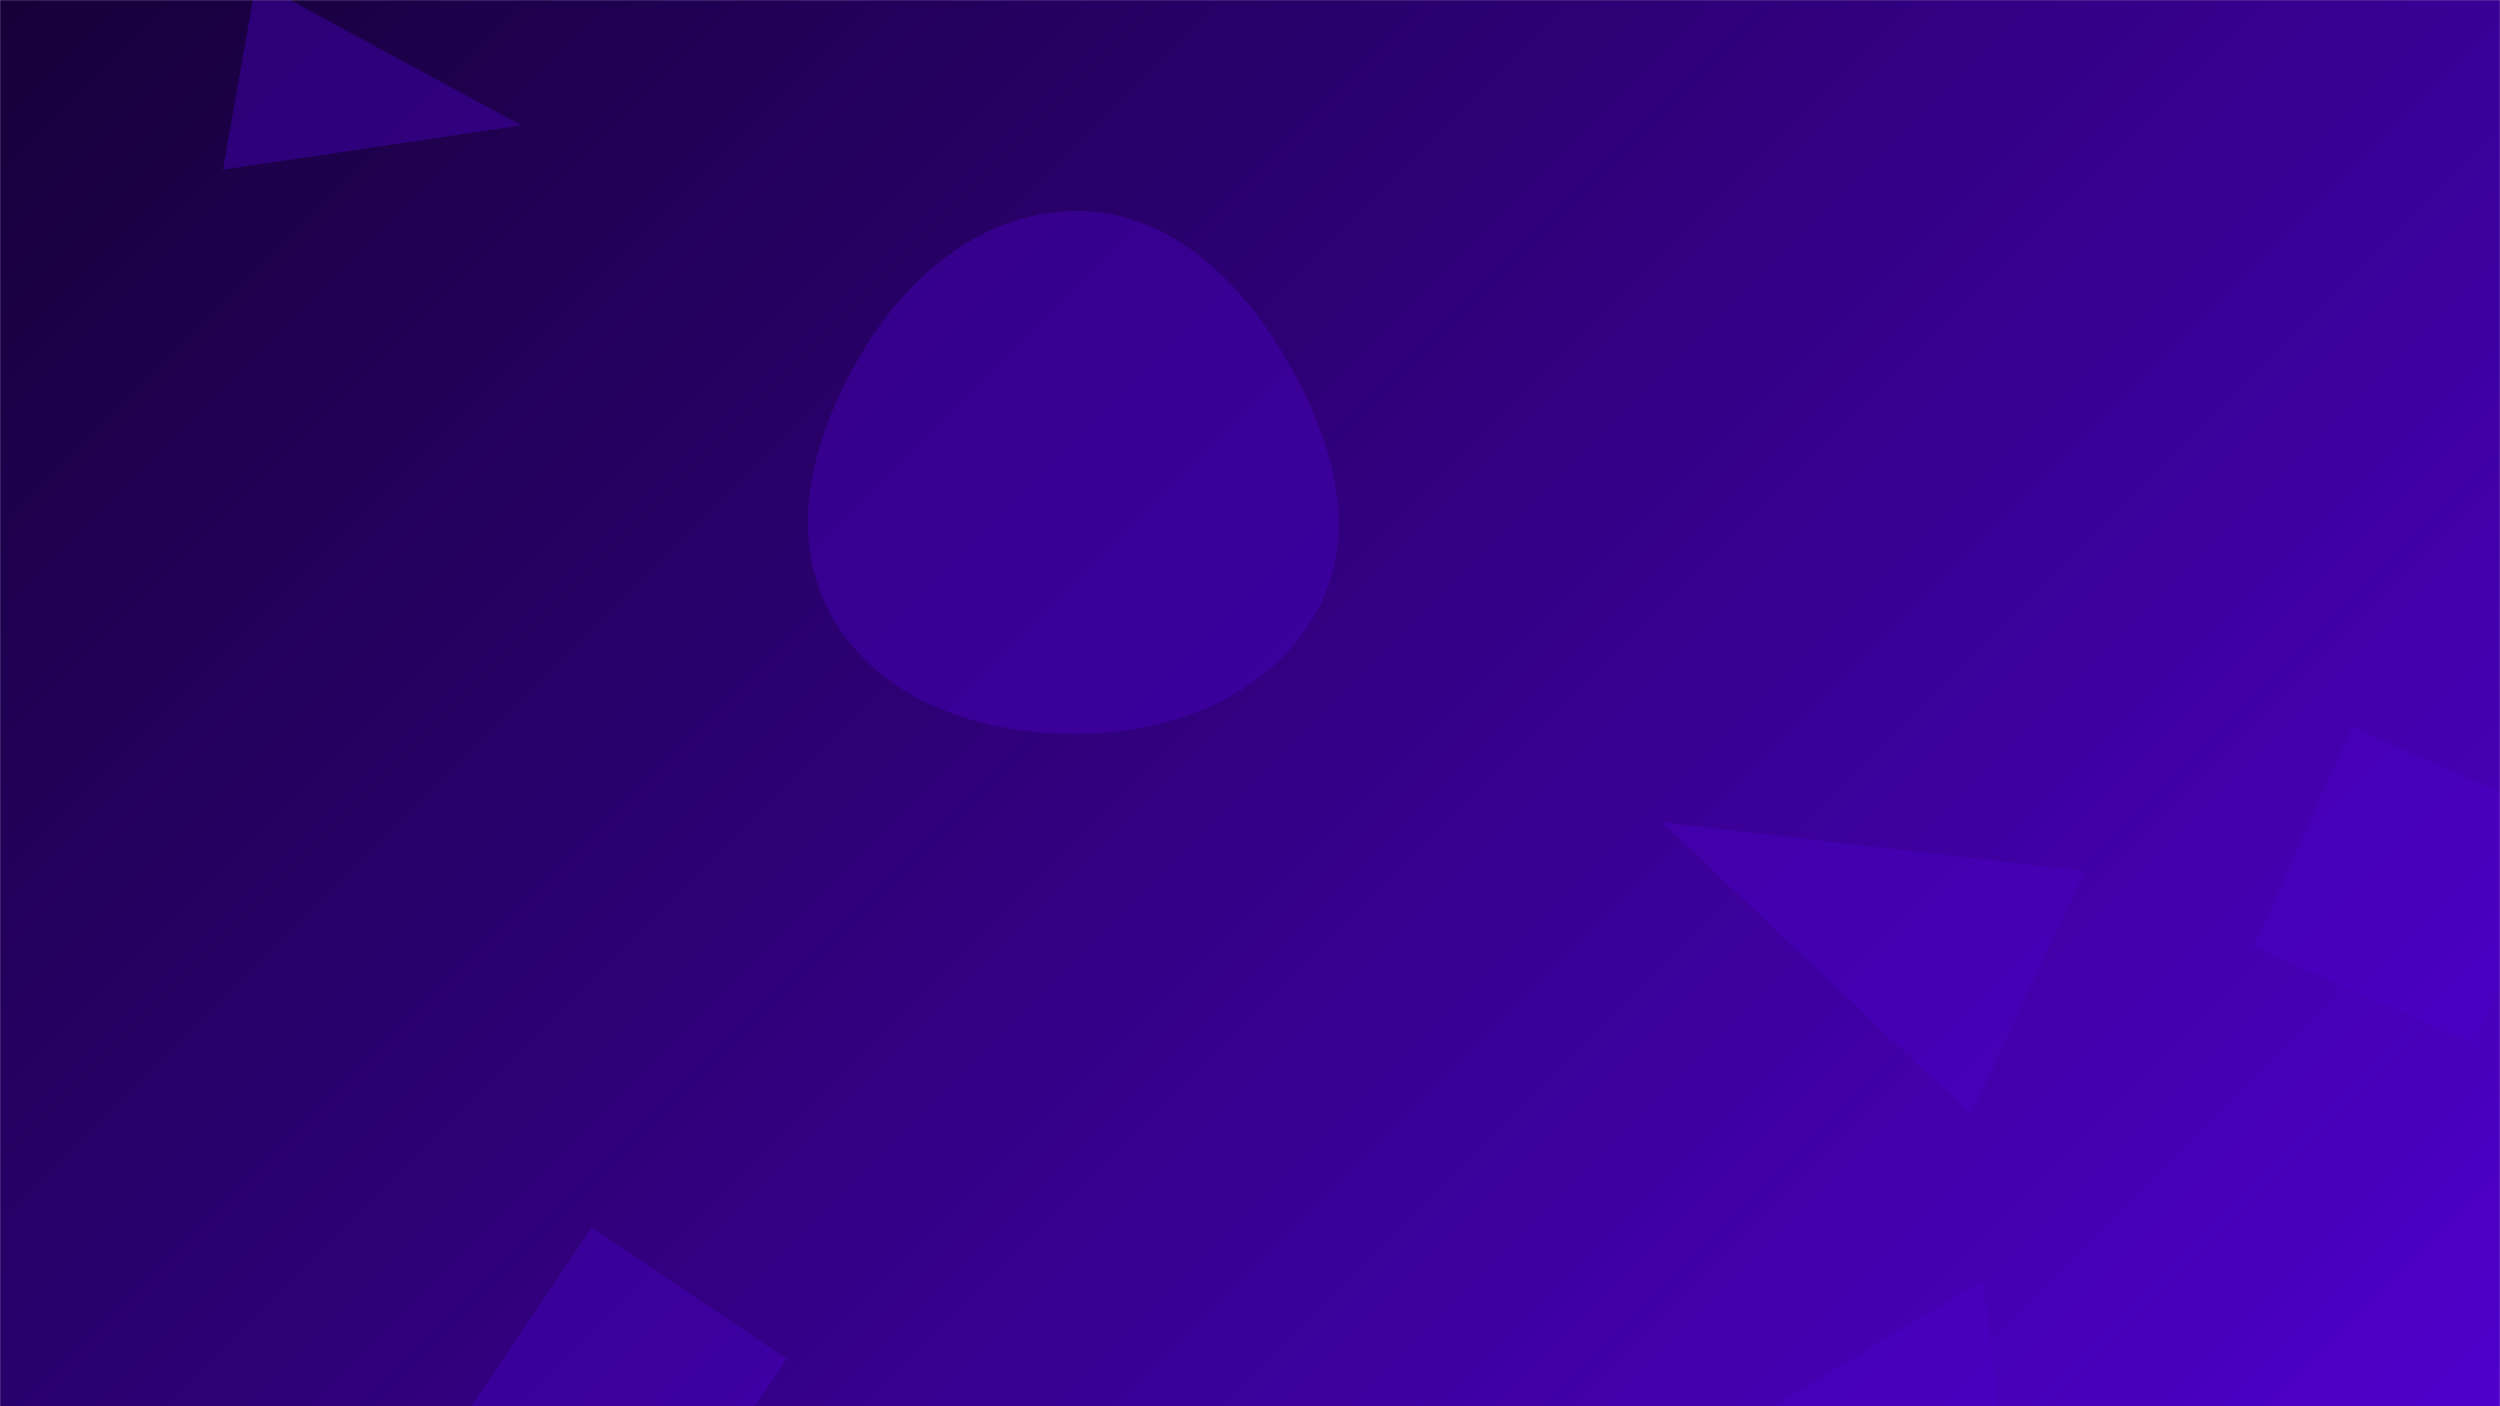 <svg xmlns="http://www.w3.org/2000/svg" version="1.1" xmlns:xlink="http://www.w3.org/1999/xlink" xmlns:svgjs="http://svgjs.com/svgjs" width="1920" height="1080" preserveAspectRatio="none" viewBox="0 0 1920 1080">
    <g mask="url(&quot;#SvgjsMask1107&quot;)" fill="none">
        <rect width="1920" height="1080" x="0" y="0" fill="url(#SvgjsLinearGradient1108)"></rect>
        <path d="M1899.752 801.852L1974.819 633.249 1806.216 558.182 1731.149 726.785z" fill="rgba(78, 0, 202, 0.38)" class="triangle-float3"></path>
        <path d="M829.128,563.556C902.791,562.66,977.059,533.059,1011.941,468.173C1045.389,405.955,1021.98,332.841,985.763,272.193C950.687,213.456,897.533,163.069,829.128,162.039C759.197,160.986,700.691,207.744,664.106,267.351C625.428,330.369,602.459,408.124,638.445,472.717C675.17,538.637,753.674,564.474,829.128,563.556" fill="rgba(78, 0, 202, 0.38)" class="triangle-float2"></path>
        <path d="M1340.182 1092.973L1546.343 1176.496 1522.646 983.5z" fill="rgba(78, 0, 202, 0.38)" class="triangle-float1"></path>
        <path d="M1513.755 856.273L1601.103 668.955 1276.452 631.592z" fill="rgba(78, 0, 202, 0.38)" class="triangle-float1"></path>
        <path d="M503.256 1193.3L604.167 1043.694 454.561 942.784 353.651 1092.39z" fill="rgba(78, 0, 202, 0.38)" class="triangle-float2"></path>
        <path d="M196.657-14.059L171.204 130.293 400.459 96.296z" fill="rgba(78, 0, 202, 0.38)" class="triangle-float2"></path>
    </g>
    <defs>
        <mask id="SvgjsMask1107">
            <rect width="1920" height="1080" fill="#ffffff"></rect>
        </mask>
        <linearGradient x1="10.94%" y1="-19.44%" x2="89.06%" y2="119.44%" gradientUnits="userSpaceOnUse" id="SvgjsLinearGradient1108">
            <stop stop-color="rgba(22, 0, 57, 1)" offset="0"></stop>
            <stop stop-color="rgba(78, 0, 202, 1)" offset="1"></stop>
        </linearGradient>
        <style>
            @keyframes float1 {
                0%{transform: translate(0, 0)}
                50%{transform: translate(-10px, 0)}
                100%{transform: translate(0, 0)}
            }

            .triangle-float1 {
                animation: float1 5s infinite;
            }

            @keyframes float2 {
                0%{transform: translate(0, 0)}
                50%{transform: translate(-5px, -5px)}
                100%{transform: translate(0, 0)}
            }

            .triangle-float2 {
                animation: float2 4s infinite;
            }

            @keyframes float3 {
                0%{transform: translate(0, 0)}
                50%{transform: translate(0, -10px)}
                100%{transform: translate(0, 0)}
            }

            .triangle-float3 {
                animation: float3 6s infinite;
            }
        </style>
    </defs>
</svg>